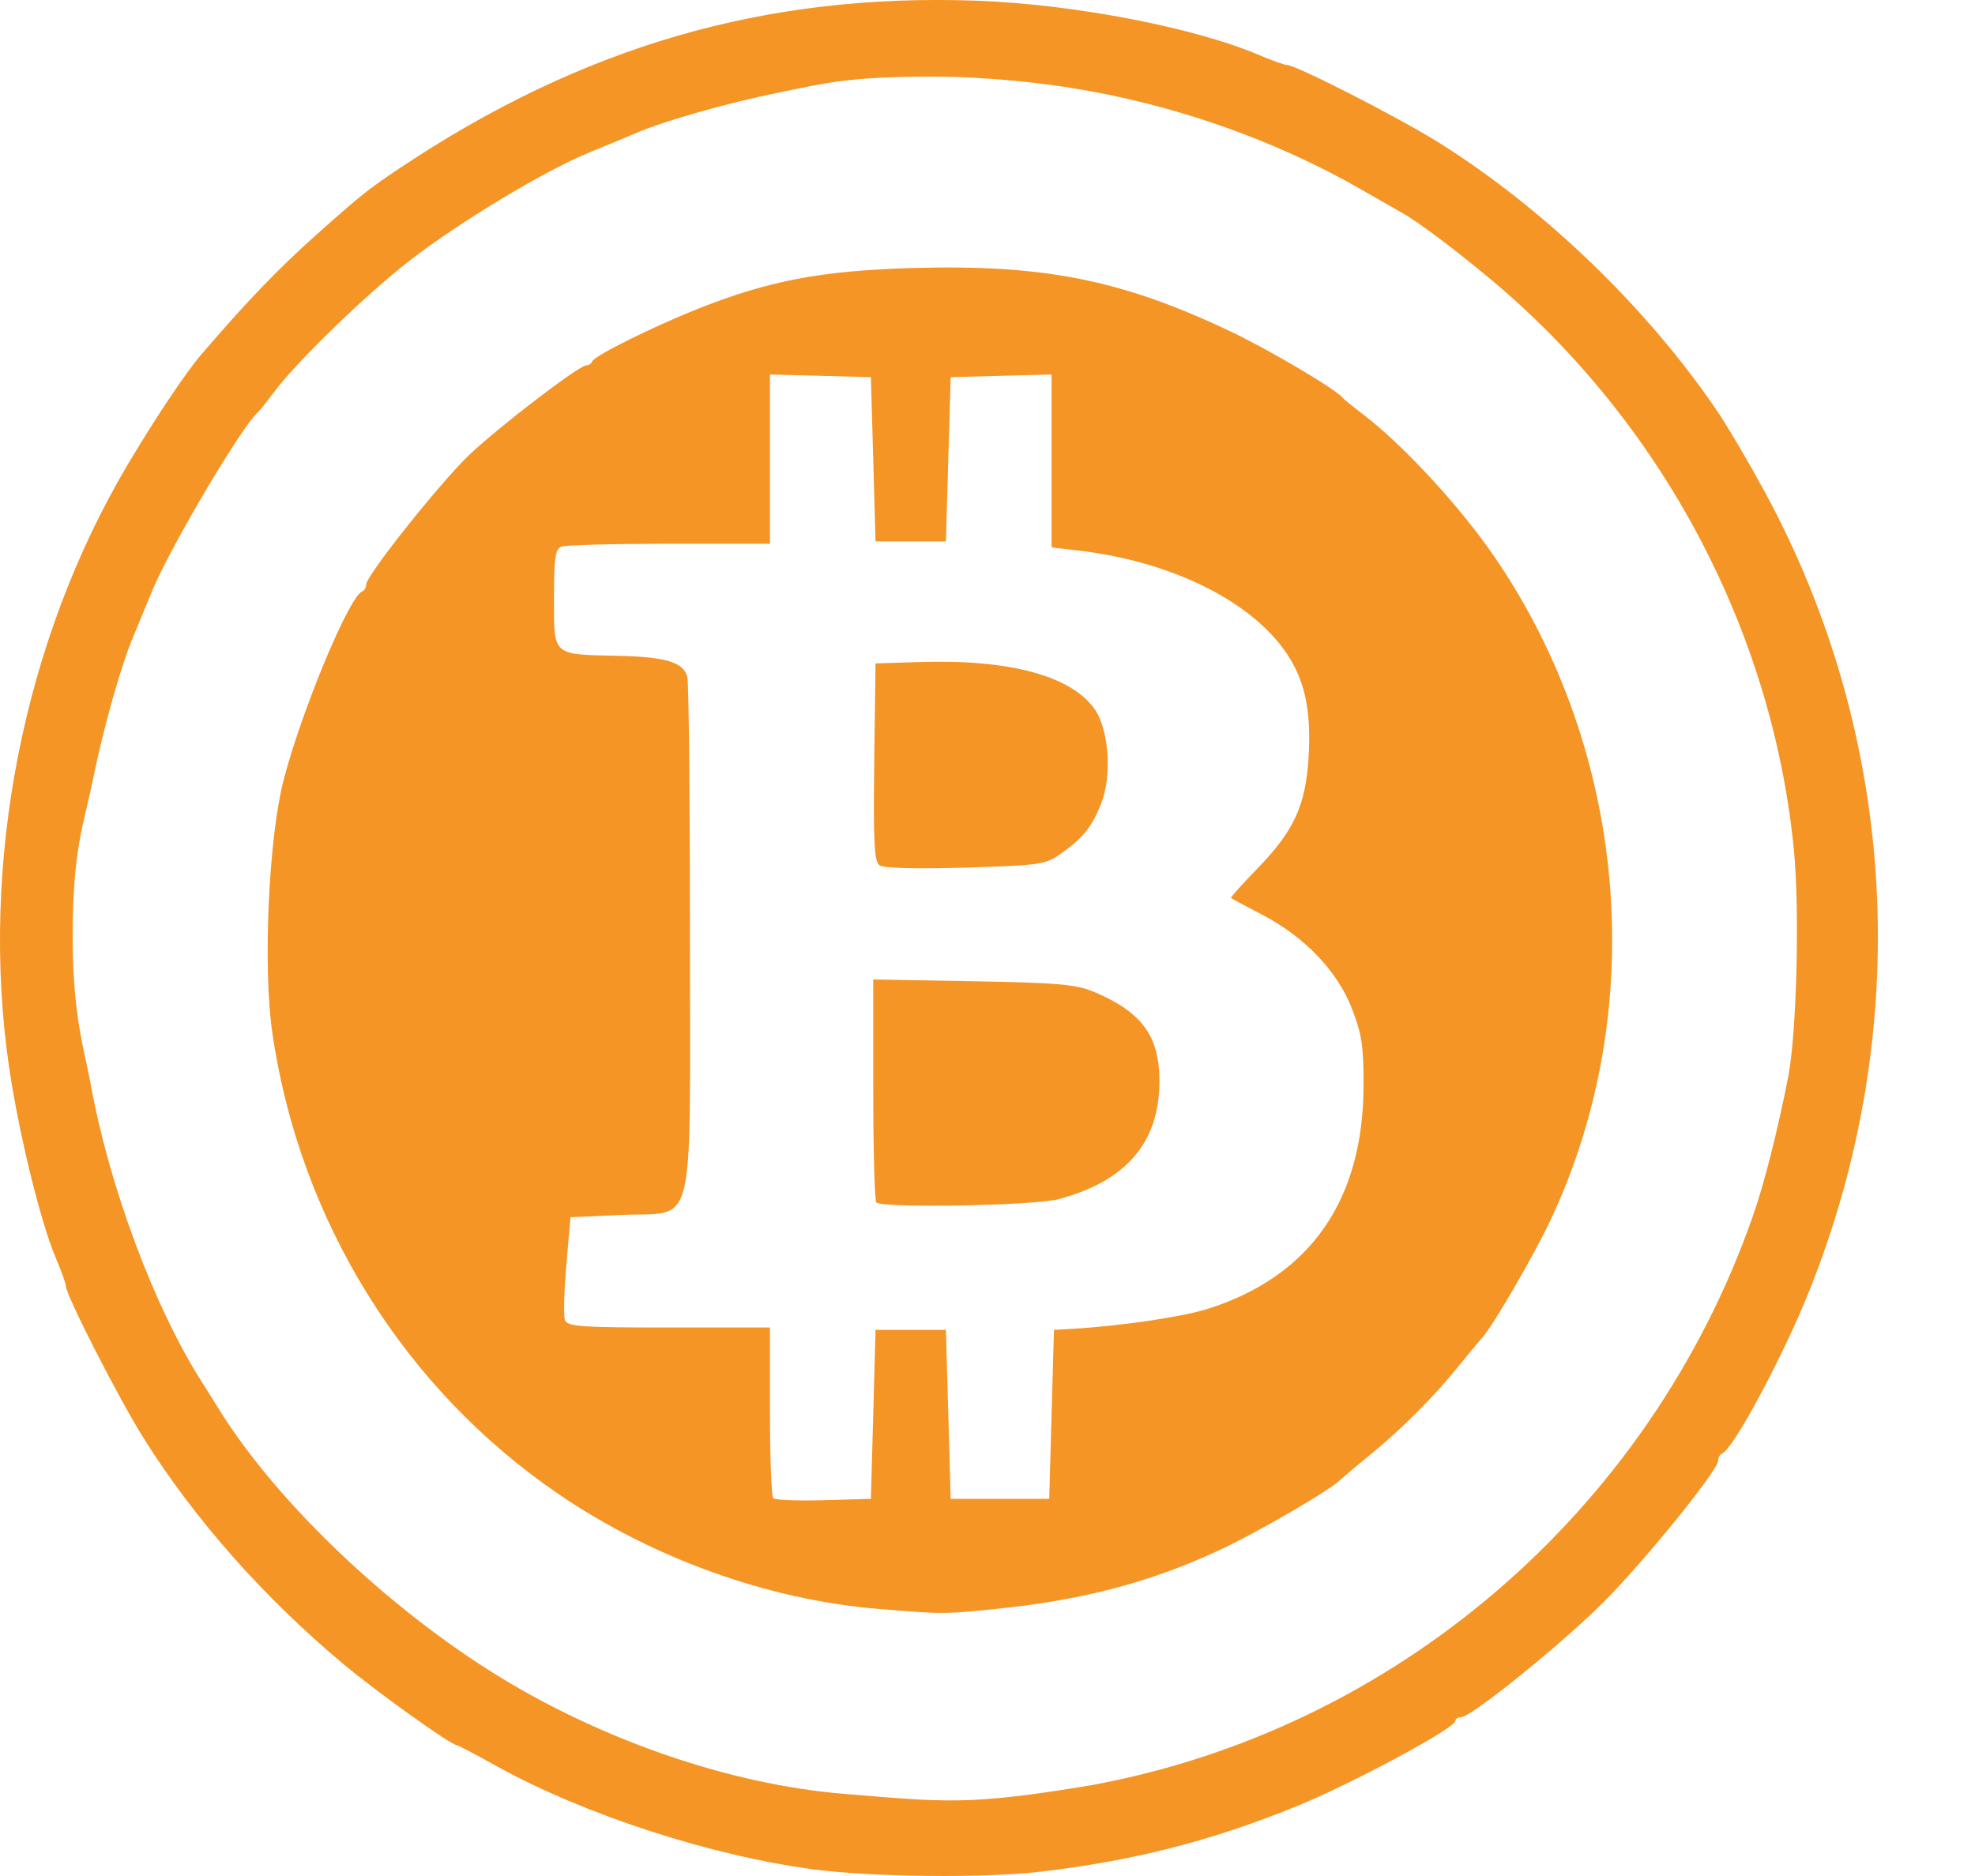 <svg width="20" height="19" viewBox="0 0 20 19" fill="none" xmlns="http://www.w3.org/2000/svg">
<g clip-path="url(#clip0_407_2625)">
<path d="M8.248 18.934C7.208 18.798 5.921 18.38 5.043 17.895C4.826 17.774 4.639 17.676 4.628 17.676C4.57 17.676 3.823 17.142 3.479 16.855C2.671 16.179 1.969 15.386 1.454 14.565C1.202 14.164 0.667 13.116 0.667 13.024C0.667 12.999 0.622 12.874 0.568 12.748C0.412 12.384 0.194 11.494 0.093 10.815C-0.21 8.75 0.236 6.483 1.297 4.699C1.571 4.237 1.884 3.769 2.04 3.588C2.503 3.049 2.82 2.719 3.212 2.37C3.643 1.985 3.736 1.911 4.045 1.705C5.897 0.468 7.749 -0.07 9.888 0.007C10.877 0.043 12.101 0.279 12.756 0.56C12.883 0.614 13.007 0.658 13.032 0.658C13.124 0.658 14.172 1.194 14.573 1.446C15.645 2.119 16.687 3.125 17.394 4.17C17.494 4.317 17.705 4.676 17.864 4.968C19.223 7.464 19.388 10.42 18.317 13.086C18.052 13.746 17.552 14.677 17.439 14.721C17.417 14.73 17.399 14.762 17.399 14.793C17.399 14.891 16.659 15.804 16.24 16.225C15.815 16.65 14.899 17.391 14.797 17.391C14.764 17.391 14.737 17.409 14.737 17.43C14.737 17.503 13.681 18.07 13.124 18.296C12.256 18.648 11.47 18.848 10.53 18.957C9.963 19.023 8.839 19.011 8.248 18.934ZM11.047 18.081C14.127 17.518 16.699 15.309 17.747 12.327C17.864 11.996 18.004 11.443 18.109 10.902C18.195 10.456 18.226 9.208 18.165 8.597C17.946 6.384 16.831 4.284 15.11 2.841C14.735 2.527 14.357 2.243 14.19 2.151C14.138 2.122 13.956 2.018 13.786 1.92C12.909 1.415 11.87 1.051 10.839 0.889C10.594 0.85 10.041 0.776 9.437 0.776C8.586 0.776 8.359 0.842 7.898 0.935C7.375 1.04 6.733 1.222 6.442 1.347C6.364 1.381 6.15 1.47 5.967 1.544C5.515 1.73 4.663 2.242 4.154 2.635C3.716 2.973 3.007 3.66 2.775 3.971C2.7 4.071 2.627 4.163 2.612 4.176C2.451 4.312 1.724 5.541 1.542 5.982C1.472 6.152 1.388 6.356 1.355 6.434C1.229 6.728 1.048 7.368 0.942 7.89C0.848 8.358 0.735 8.591 0.736 9.497C0.737 10.293 0.855 10.634 0.92 10.988C1.108 12.023 1.561 13.235 2.041 13.992C2.108 14.097 2.184 14.218 2.21 14.261C2.816 15.245 4.027 16.382 5.199 17.067C6.125 17.609 7.349 18.07 8.557 18.169C9.568 18.251 9.803 18.289 11.047 18.081ZM8.885 16.294C7.779 16.202 6.613 15.783 5.662 15.136C4.087 14.063 3.03 12.358 2.756 10.448C2.662 9.789 2.72 8.495 2.87 7.908C3.048 7.213 3.535 6.041 3.667 5.99C3.69 5.982 3.709 5.949 3.709 5.918C3.709 5.829 4.453 4.893 4.749 4.61C5.044 4.328 5.862 3.701 5.936 3.701C5.961 3.701 5.99 3.682 5.998 3.659C6.02 3.603 6.614 3.307 7.067 3.128C7.78 2.844 8.309 2.743 9.221 2.715C10.56 2.675 11.348 2.83 12.449 3.351C12.838 3.534 13.527 3.941 13.596 4.028C13.609 4.044 13.695 4.114 13.786 4.183C14.204 4.499 14.788 5.131 15.144 5.654C16.485 7.624 16.703 10.226 15.704 12.352C15.535 12.713 15.111 13.441 15.007 13.552C14.976 13.585 14.869 13.714 14.769 13.838C14.524 14.142 14.198 14.47 13.881 14.729C13.737 14.846 13.593 14.968 13.56 14.999C13.449 15.104 12.72 15.527 12.36 15.694C11.652 16.025 10.969 16.205 10.085 16.295C9.551 16.349 9.554 16.349 8.885 16.294V16.294ZM8.843 14.325L8.866 13.469H9.223H9.579L9.603 14.325L9.627 15.18H10.126H10.625L10.649 14.325L10.673 13.469L10.863 13.458C11.377 13.427 11.986 13.335 12.247 13.251C13.274 12.918 13.805 12.151 13.808 10.997C13.81 10.601 13.79 10.471 13.691 10.216C13.543 9.836 13.217 9.493 12.787 9.267C12.617 9.178 12.473 9.101 12.466 9.095C12.458 9.09 12.576 8.958 12.727 8.803C13.102 8.418 13.221 8.163 13.251 7.672C13.282 7.174 13.208 6.855 12.991 6.564C12.616 6.059 11.825 5.681 10.922 5.576L10.649 5.544V4.668V3.793L10.138 3.806L9.627 3.82L9.603 4.651L9.579 5.483H9.223H8.866L8.843 4.651L8.819 3.82L8.308 3.806L7.797 3.793V4.65V5.507H6.779C6.219 5.507 5.727 5.52 5.685 5.536C5.623 5.56 5.61 5.652 5.61 6.06C5.61 6.647 5.588 6.627 6.252 6.642C6.74 6.652 6.92 6.706 6.96 6.854C6.975 6.91 6.987 8.101 6.987 9.5C6.986 12.559 7.058 12.269 6.29 12.305L5.777 12.328L5.735 12.812C5.712 13.079 5.706 13.33 5.721 13.371C5.746 13.435 5.889 13.445 6.773 13.445H7.797V14.293C7.797 14.759 7.812 15.156 7.83 15.174C7.848 15.192 8.078 15.201 8.341 15.194L8.819 15.18L8.843 14.325ZM8.874 12.178C8.857 12.16 8.843 11.645 8.843 11.033V9.92L9.853 9.938C10.709 9.953 10.895 9.969 11.077 10.045C11.565 10.25 11.743 10.494 11.741 10.957C11.739 11.572 11.404 11.962 10.72 12.145C10.473 12.211 8.935 12.238 8.874 12.178V12.178ZM8.905 8.763C8.853 8.725 8.843 8.517 8.853 7.717L8.866 6.719L9.318 6.705C10.221 6.676 10.844 6.844 11.083 7.179C11.229 7.385 11.263 7.853 11.152 8.135C11.059 8.373 10.968 8.487 10.744 8.645C10.587 8.757 10.533 8.764 9.774 8.787C9.273 8.802 8.946 8.793 8.905 8.763L8.905 8.763Z" fill="#F49526"/>
</g>
<defs>
<clipPath id="clip0_407_2625">
<rect width="19.017" height="19" fill="white"/>
</clipPath>
</defs>
</svg>
